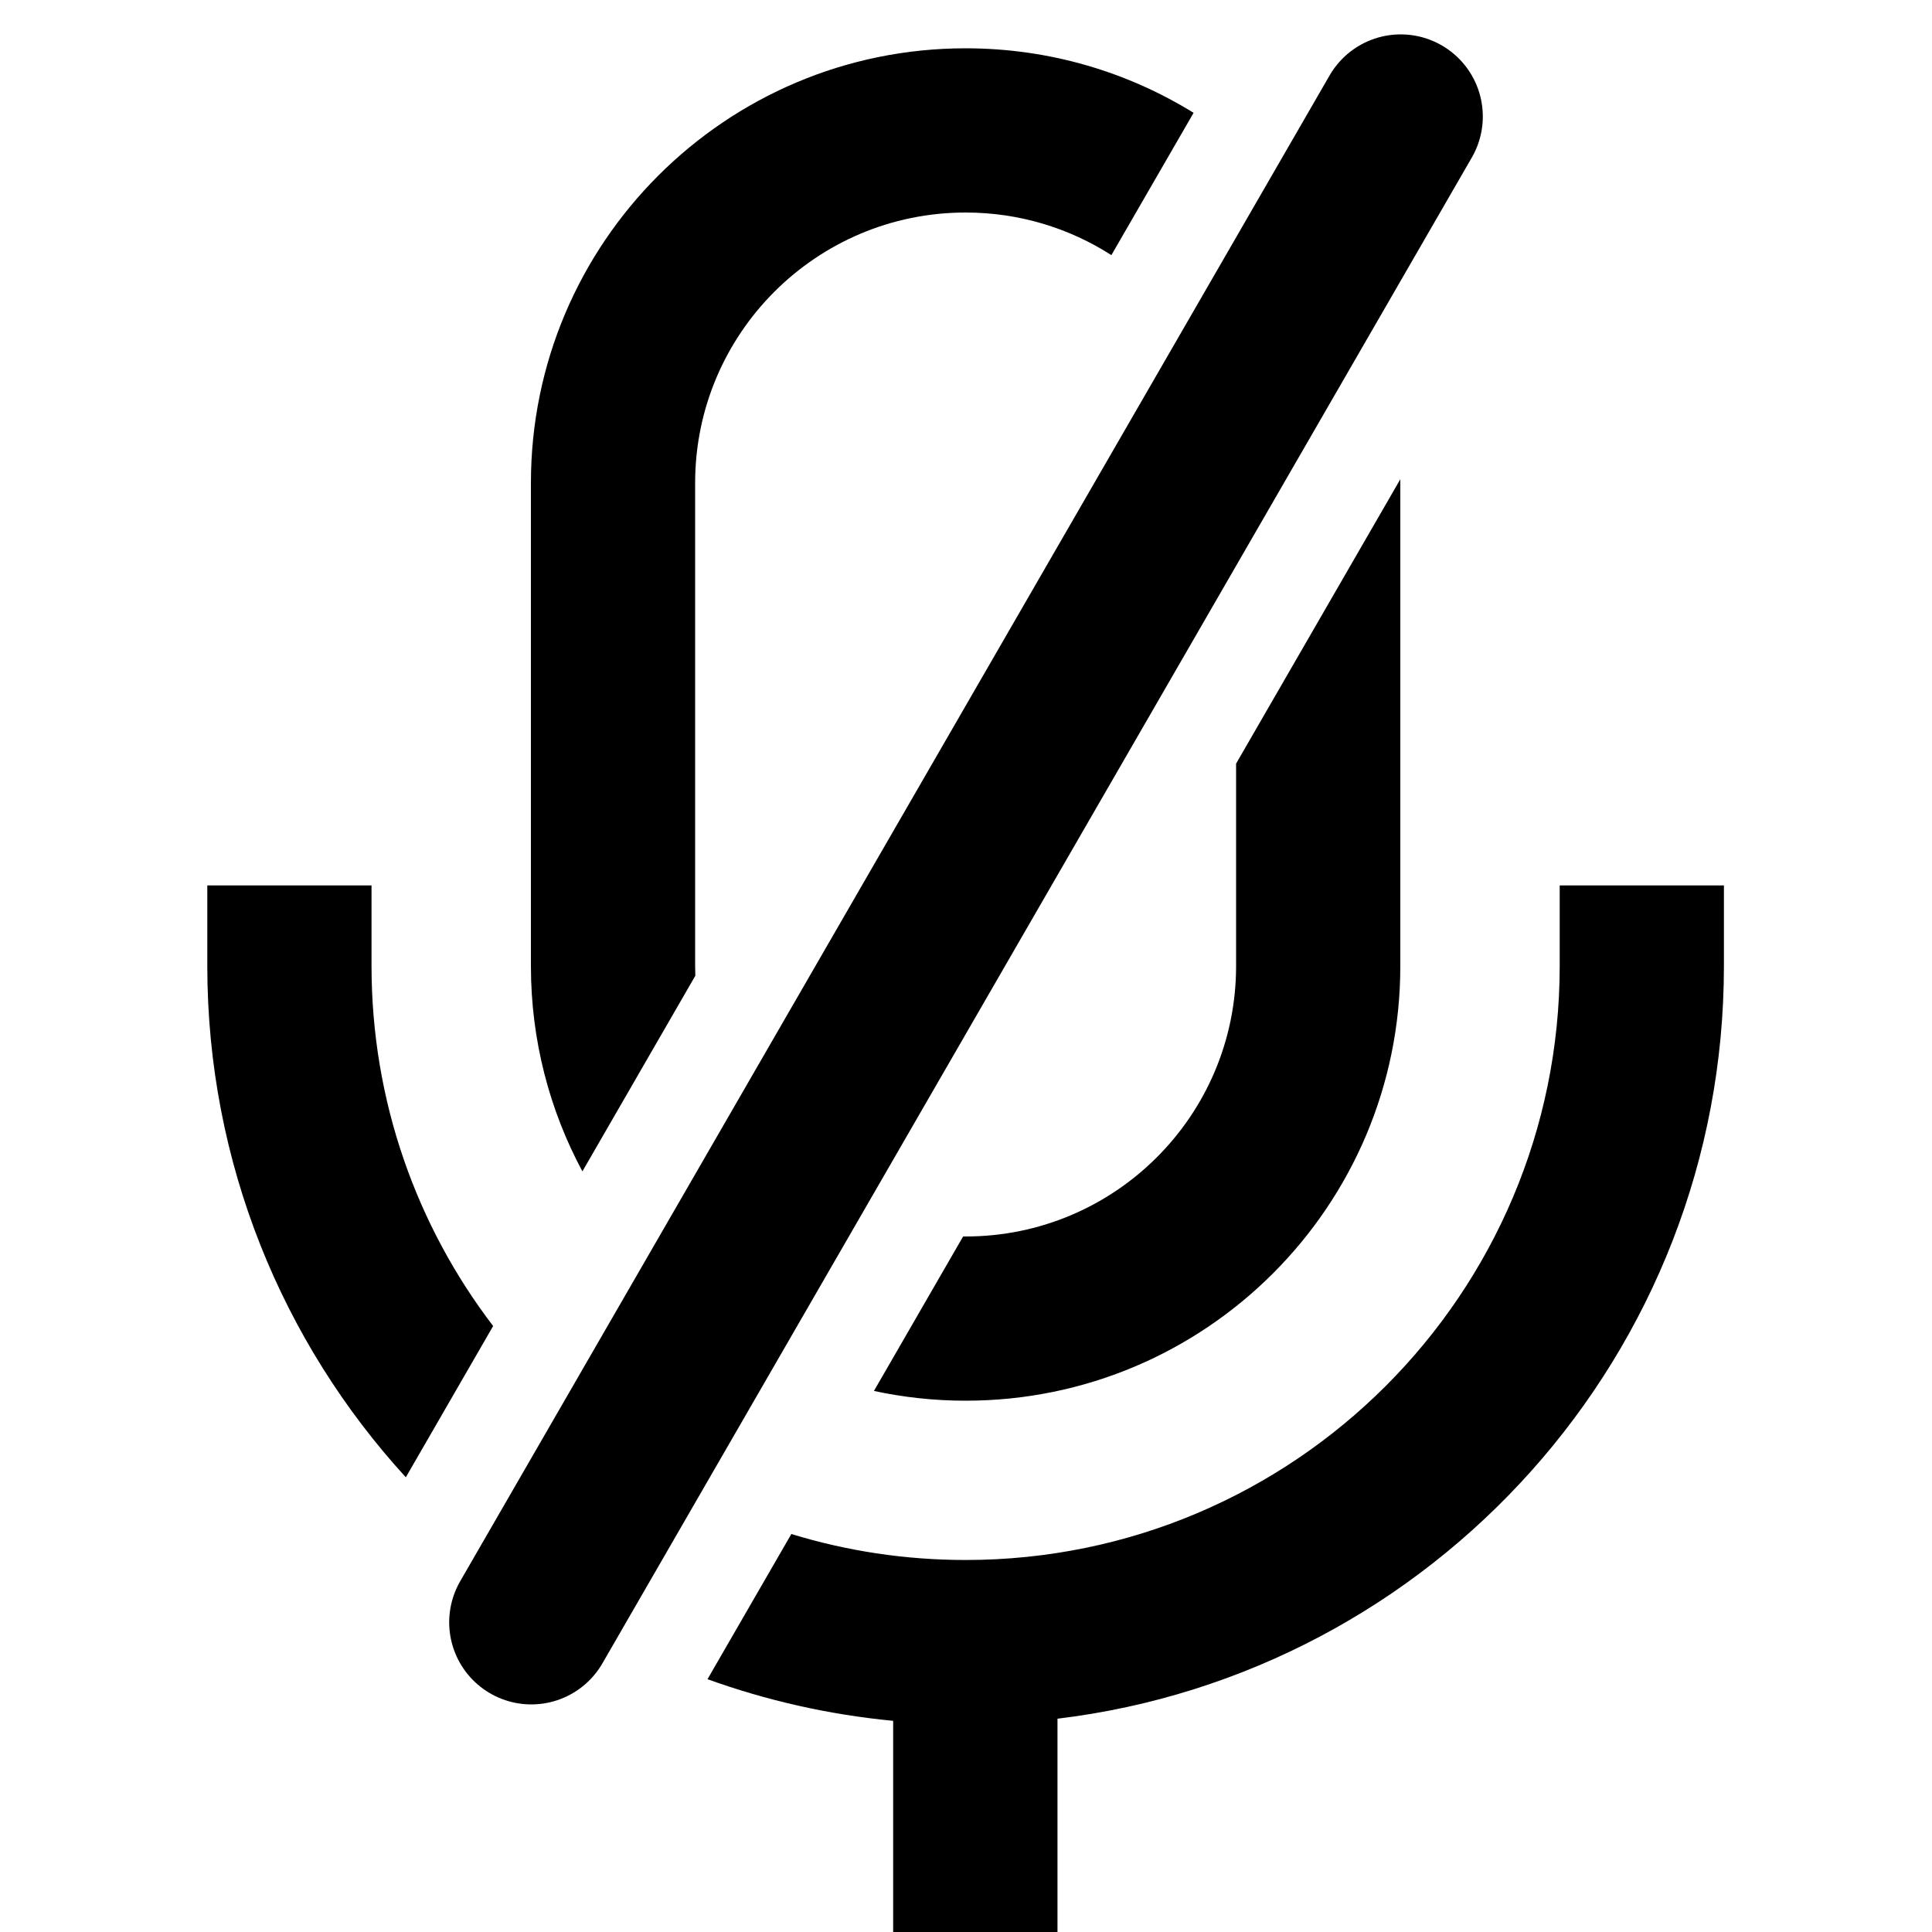 <svg xmlns="http://www.w3.org/2000/svg" width="20" height="20" viewBox="0 0 20 20" fill="none">
<path fill-rule="evenodd" clip-rule="evenodd" d="M7.324 17.383C7.934 17.603 8.578 17.75 9.246 17.814V20H10.947V17.792C14.834 17.323 17.846 14.013 17.846 9.999V9.166H16.146V9.999C16.146 13.396 13.393 16.149 9.996 16.149C9.369 16.149 8.763 16.055 8.192 15.88L7.324 17.383ZM9.047 14.399C9.353 14.465 9.671 14.5 9.996 14.5C12.482 14.5 14.496 12.485 14.496 10V5C14.496 4.987 14.496 4.974 14.496 4.961L12.796 7.905V10C12.796 11.546 11.543 12.8 9.996 12.8C9.988 12.8 9.979 12.8 9.97 12.8L9.047 14.399ZM7.198 10.101L6.029 12.126C5.689 11.493 5.496 10.769 5.496 10V5C5.496 2.515 7.511 0.5 9.996 0.5C10.862 0.5 11.67 0.744 12.356 1.168L11.505 2.641C11.07 2.362 10.552 2.2 9.996 2.2C8.45 2.2 7.196 3.454 7.196 5V10C7.196 10.034 7.197 10.068 7.198 10.101ZM5.105 13.727L4.201 15.293C2.925 13.897 2.146 12.039 2.146 9.999V9.166H3.846V9.999C3.846 11.401 4.315 12.693 5.105 13.727Z" fill="currentColor" />
<path d="M5.5 16.794L14.5 1.206" stroke="#ED414D" style="stroke:#ED414D;stroke:color(display-p3 0.929 0.256 0.3);stroke-opacity:1;" stroke-width="1.7" stroke-linecap="round" stroke-linejoin="round"/>
</svg>
